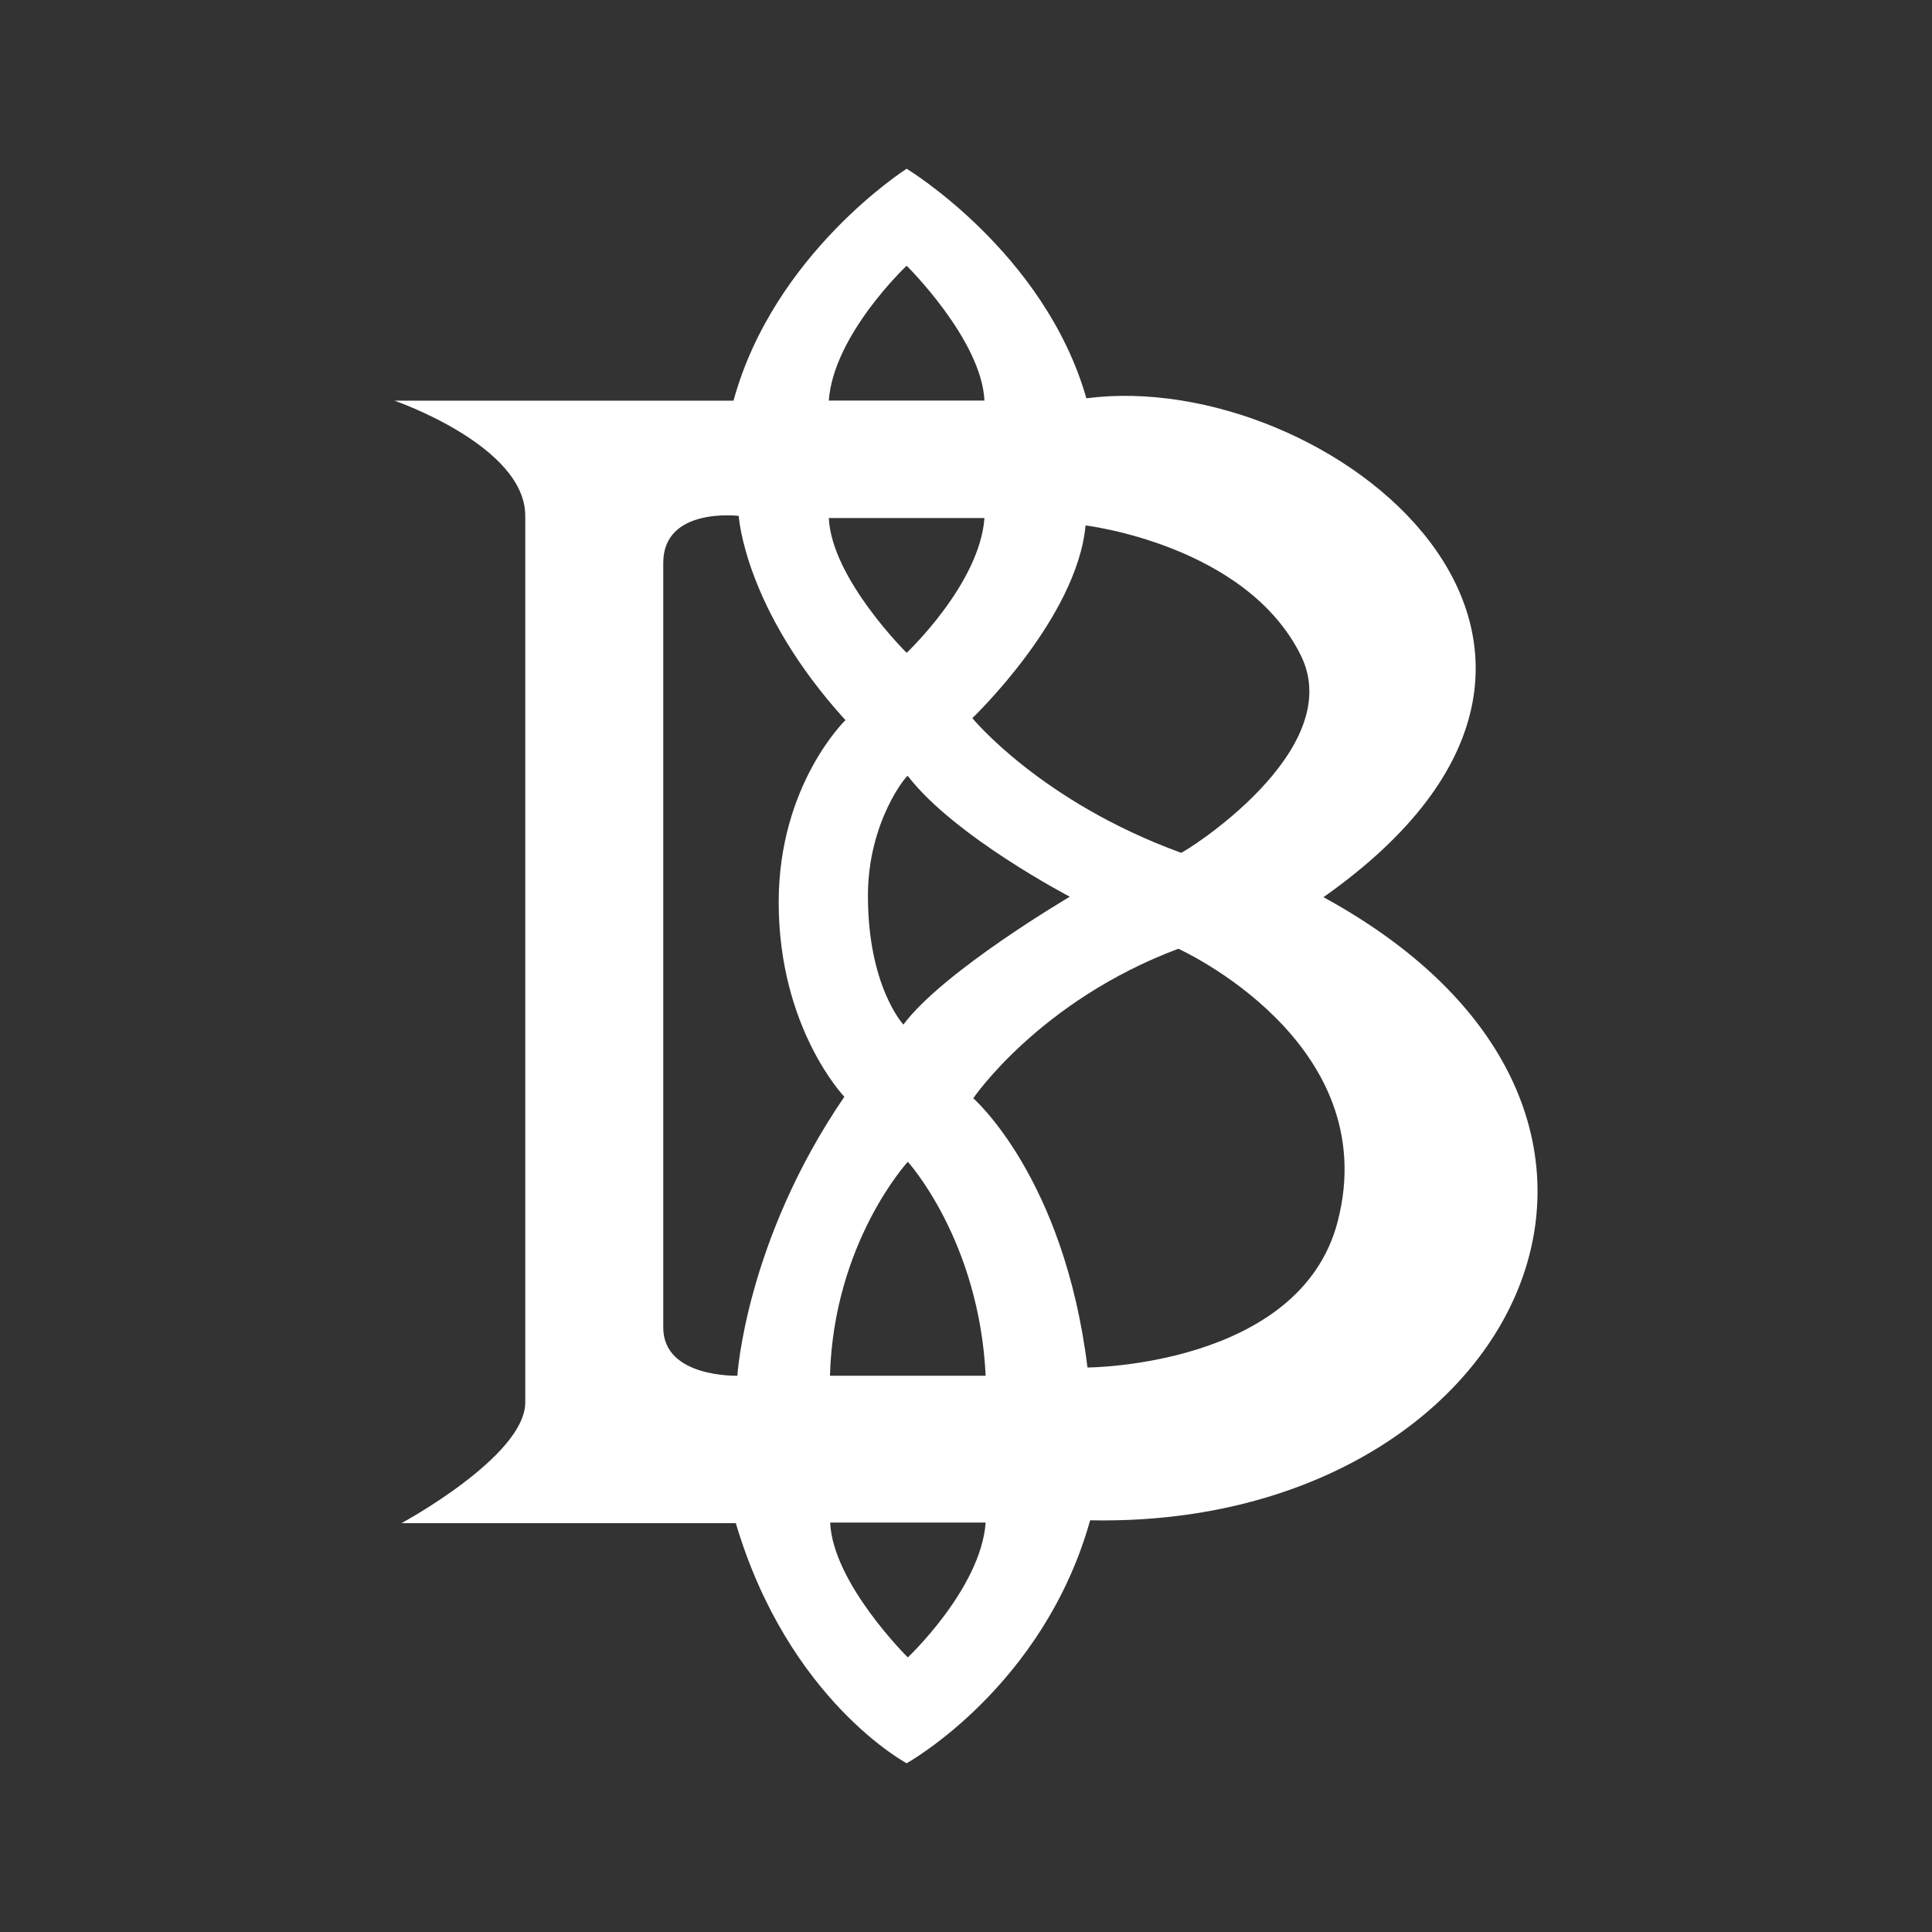 <svg xmlns="http://www.w3.org/2000/svg" viewBox="0 0 512 512"><rect x="0" y="0" width="512" height="512" fill="#333333" stroke="none"/><defs><style>.cls-1{fill:#fff;}</style></defs><g id="shape"><path class="cls-1" d="M104.54,106.18h89.85c10.69-39.09,45.88-61.46,45.88-61.46s36.57,22.12,47.63,60.83c64-8.33,157.63,65.43,62.83,132.21,106.24,58,50.46,167.44-61.83,165.13-12.4,44.28-48.63,64.39-48.63,64.39S208.89,450.56,195,403.65h-88.6s32.8-17.72,32.8-32V136.71C139.22,118.11,104.54,106.18,104.54,106.18Zm136,99.46c-.22-.29-10.53,12.07-10.53,31.75,0,24.06,9.4,34.14,9.4,34.14,10.49-14.15,44.11-33.89,44.11-33.89S253,221.75,240.58,205.64ZM313,226c.43.16,44.3-26.93,31.73-52.32-14.54-29.39-57.05-34.43-57.05-34.43-2.27,24.63-30,51.06-30,51.06S275.79,212.45,313,226Zm-55.05,65.08S282,312,288.19,362.4c0,0,56.33-.2,66.31-38.68,12.38-47.74-42.23-72.29-42.23-72.29C275.41,265.24,257.92,291.06,257.92,291.06ZM240.27,70.42s-19.36,18.22-20.63,35.73h41.25C260.12,90,240.27,70.42,240.27,70.42Zm0,102.59s19.35-18.23,20.62-35.73H219.64C220.41,153.4,240.27,173,240.27,173Zm.31,266.22S259.93,421,261.21,403.5H220C220.72,419.62,240.58,439.23,240.58,439.23Zm0-131.35s-19.67,21.37-20.63,56.7h41.26C259.49,328.66,240.58,307.88,240.58,307.88Zm-16.82-17.22s-17.4-18.13-17.4-51.57c0-31.16,17.69-48.25,17.69-48.25-26.83-29.47-28.28-54.12-28.28-54.12s-20-2.46-20,12.44V351.81c0,13.38,19.64,12.77,19.64,12.77S197.58,328.91,223.76,290.66Z"/></g></svg>
